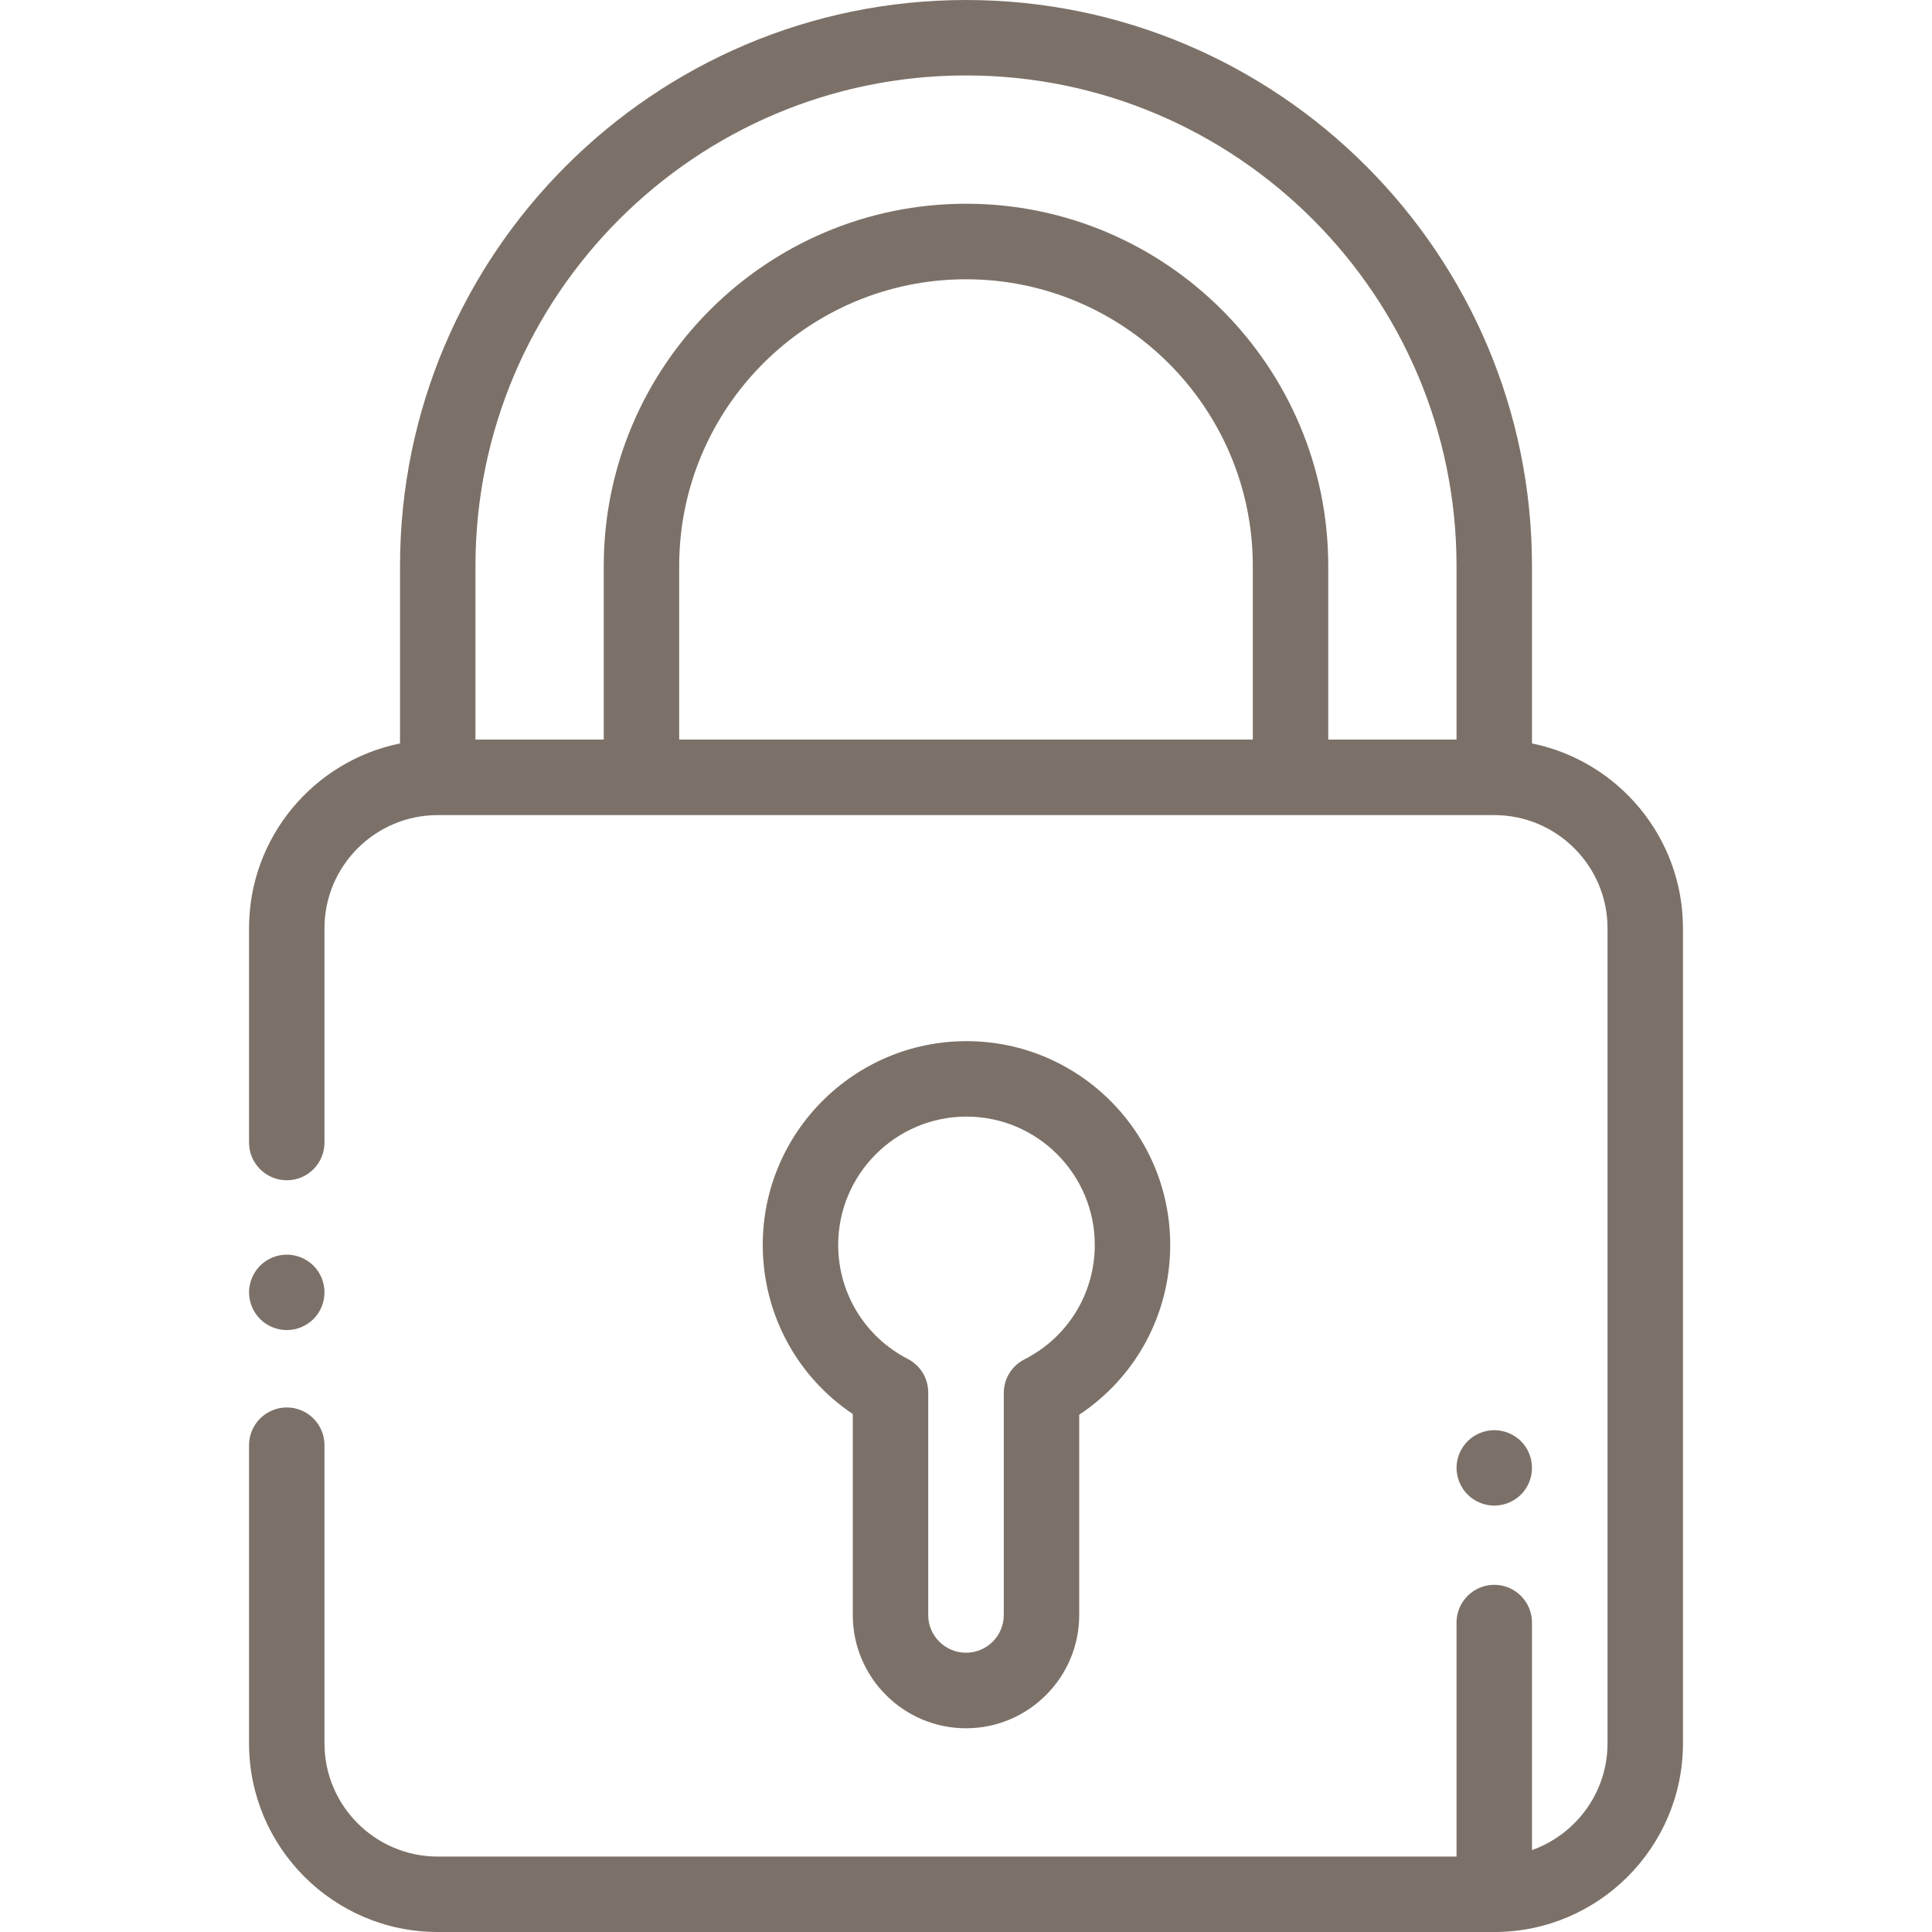 <svg width="20" height="20" viewBox="0 0 20 20" fill="none" xmlns="http://www.w3.org/2000/svg">
<path d="M15.859 7.696V5.859C15.859 2.628 13.231 0 10 0C6.769 0 4.141 2.628 4.141 5.859V7.696C3.25 7.877 2.578 8.666 2.578 9.609V11.827C2.578 12.043 2.753 12.218 2.969 12.218C3.185 12.218 3.359 12.043 3.359 11.827V9.609C3.359 8.963 3.885 8.438 4.531 8.438H15.469C16.115 8.438 16.641 8.963 16.641 9.609V18.047C16.641 18.556 16.314 18.99 15.859 19.152V16.797C15.859 16.581 15.684 16.406 15.469 16.406C15.253 16.406 15.078 16.581 15.078 16.797V19.219H4.531C3.885 19.219 3.359 18.693 3.359 18.047V14.961C3.359 14.745 3.185 14.57 2.969 14.57C2.753 14.57 2.578 14.745 2.578 14.961V18.047C2.578 19.124 3.454 20 4.531 20H15.469C16.546 20 17.422 19.124 17.422 18.047V9.609C17.422 8.666 16.75 7.877 15.859 7.696ZM7.031 7.656V5.859C7.031 4.222 8.363 2.891 10 2.891C11.637 2.891 12.969 4.222 12.969 5.859V7.656H7.031ZM13.75 7.656V5.859C13.75 3.792 12.068 2.109 10 2.109C7.932 2.109 6.25 3.792 6.25 5.859V7.656H4.922V5.859C4.922 3.059 7.2 0.781 10 0.781C12.8 0.781 15.078 3.059 15.078 5.859V7.656H13.75Z" fill="#7C7168"/>
<path d="M2.969 13.769C3.071 13.769 3.172 13.727 3.245 13.655C3.318 13.582 3.359 13.481 3.359 13.378C3.359 13.276 3.318 13.175 3.245 13.102C3.172 13.03 3.071 12.988 2.969 12.988C2.866 12.988 2.765 13.03 2.693 13.102C2.62 13.175 2.578 13.276 2.578 13.378C2.578 13.481 2.62 13.582 2.693 13.655C2.765 13.727 2.866 13.769 2.969 13.769Z" fill="#7C7168"/>
<path d="M10 17.891C10.646 17.891 11.172 17.365 11.172 16.719V14.645C11.759 14.256 12.114 13.603 12.114 12.887C12.114 11.724 11.168 10.778 10.005 10.778C8.842 10.778 7.896 11.724 7.896 12.887C7.896 13.598 8.247 14.248 8.828 14.638V16.719C8.828 17.365 9.354 17.891 10 17.891ZM8.677 12.887C8.677 12.155 9.273 11.559 10.005 11.559C10.737 11.559 11.333 12.155 11.333 12.887C11.333 13.39 11.054 13.844 10.605 14.072C10.473 14.139 10.391 14.273 10.391 14.421V16.719C10.391 16.934 10.216 17.109 10 17.109C9.785 17.109 9.609 16.934 9.609 16.719V14.415C9.609 14.269 9.528 14.135 9.398 14.068C8.953 13.839 8.677 13.386 8.677 12.887Z" fill="#7C7168"/>
<path d="M15.469 15.586C15.572 15.586 15.672 15.544 15.745 15.472C15.818 15.399 15.859 15.299 15.859 15.195C15.859 15.092 15.818 14.992 15.745 14.919C15.672 14.847 15.572 14.805 15.469 14.805C15.366 14.805 15.265 14.847 15.193 14.919C15.12 14.992 15.078 15.093 15.078 15.195C15.078 15.298 15.12 15.399 15.193 15.472C15.265 15.544 15.366 15.586 15.469 15.586Z" fill="#7C7168"/>
</svg>
